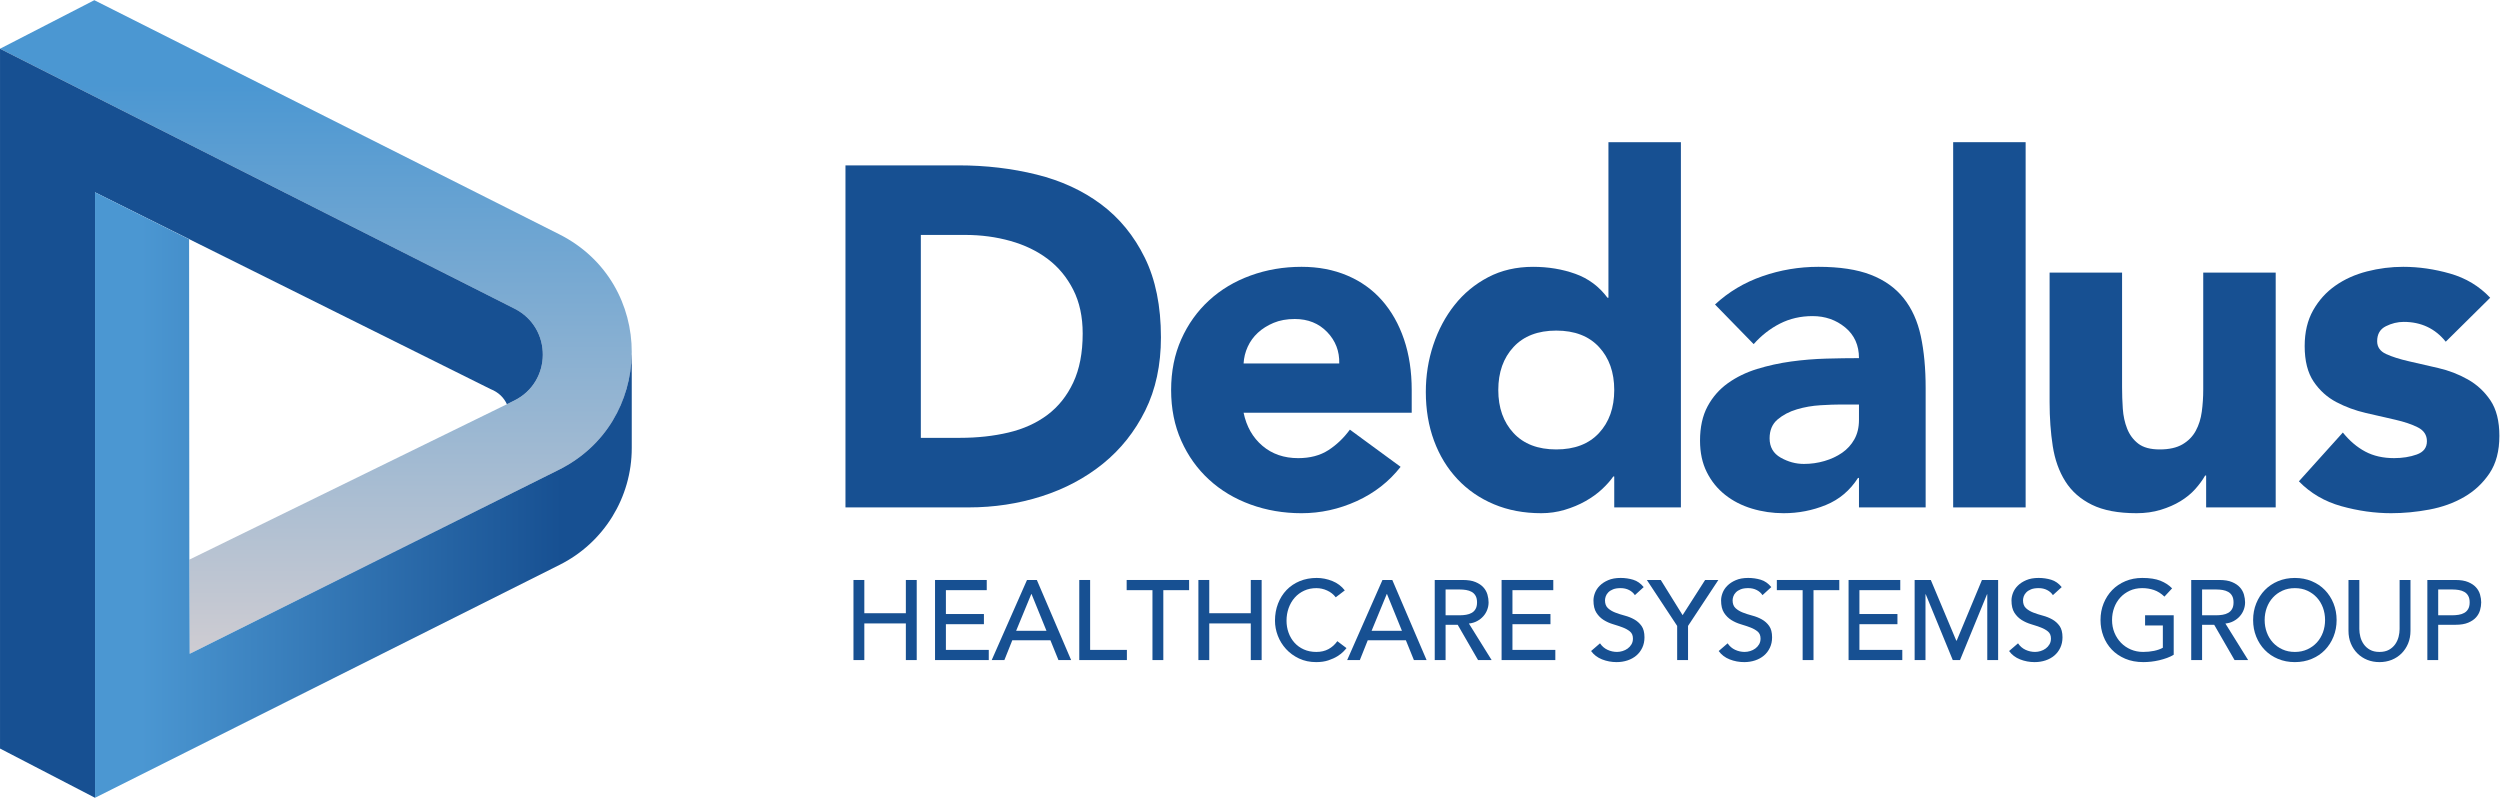 <?xml version="1.0" encoding="UTF-8" standalone="no"?>
<svg
   xmlns:dc="http://purl.org/dc/elements/1.1/"
   xmlns:cc="http://creativecommons.org/ns#"
   xmlns:rdf="http://www.w3.org/1999/02/22-rdf-syntax-ns#"
   xmlns:svg="http://www.w3.org/2000/svg"
   xmlns="http://www.w3.org/2000/svg"
   viewBox="0 0 246.913 78.793"
   height="78.793"
   width="246.913"
   xml:space="preserve"
   id="svg2"
   version="1.1"><defs
     id="defs6"><clipPath
       id="clipPath18"
       clipPathUnits="userSpaceOnUse"><path
         id="path16"
         d="M 6.988,59.095 0,55.498 38.126,36.238 c 2.809,-1.418 2.784,-5.437 -0.043,-6.821 v 0 L 14.028,17.645 14.054,10.667 41.403,24.299 c 7.191,3.585 7.211,13.838 0.035,17.451 v 0 z" /></clipPath><linearGradient
       id="linearGradient32"
       spreadMethod="pad"
       gradientTransform="matrix(0,-48.428,-48.428,0,23.404,59.095)"
       gradientUnits="userSpaceOnUse"
       y2="0"
       x2="1"
       y1="0"
       x1="0"><stop
         id="stop24"
         offset="0"
         style="stop-opacity:1;stop-color:#4b97d2" /><stop
         id="stop26"
         offset="0.131"
         style="stop-opacity:1;stop-color:#4b97d2" /><stop
         id="stop28"
         offset="0.995"
         style="stop-opacity:1;stop-color:#ceccd2" /><stop
         id="stop30"
         offset="1"
         style="stop-opacity:1;stop-color:#ceccd2" /></linearGradient><clipPath
       id="clipPath42"
       clipPathUnits="userSpaceOnUse"><path
         id="path40"
         d="M 0,59.095 H 185.185 V 0 H 0 Z" /></clipPath><clipPath
       id="clipPath54"
       clipPathUnits="userSpaceOnUse"><path
         id="path52"
         d="m 7.04,0 34.43,17.262 c 3.273,1.64 5.338,4.987 5.338,8.647 v 0 6.945 c 0,0 -0.002,-0.01 -0.006,-0.027 v 0 c -0.07,-3.4 -1.869,-6.768 -5.399,-8.528 v 0 L 14.054,10.667 14.028,17.645 14.011,41.381 7.04,44.861 Z" /></clipPath><linearGradient
       id="linearGradient68"
       spreadMethod="pad"
       gradientTransform="matrix(39.768,0,0,-39.768,7.04,22.43)"
       gradientUnits="userSpaceOnUse"
       y2="0"
       x2="1"
       y1="0"
       x1="0"><stop
         id="stop60"
         offset="0"
         style="stop-opacity:1;stop-color:#4b97d2" /><stop
         id="stop62"
         offset="0.087"
         style="stop-opacity:1;stop-color:#4b97d2" /><stop
         id="stop64"
         offset="0.87"
         style="stop-opacity:1;stop-color:#175092" /><stop
         id="stop66"
         offset="1"
         style="stop-opacity:1;stop-color:#175092" /></linearGradient><clipPath
       id="clipPath78"
       clipPathUnits="userSpaceOnUse"><path
         id="path76"
         d="M 0,59.095 H 185.185 V 0 H 0 Z" /></clipPath></defs><g
     transform="matrix(1.333,0,0,-1.333,0,78.793)"
     id="g10"><g
       id="g12"><g
         clip-path="url(#clipPath18)"
         id="g14"><g
           id="g20"><g
             id="g22"><path
               id="path34"
               style="fill:url(#linearGradient32);stroke:none"
               d="M 6.988,59.095 0,55.498 38.126,36.238 c 2.809,-1.418 2.784,-5.437 -0.043,-6.821 v 0 L 14.028,17.645 14.054,10.667 41.403,24.299 c 7.191,3.585 7.211,13.838 0.035,17.451 v 0 z" /></g></g></g></g><g
       id="g36"><g
         clip-path="url(#clipPath42)"
         id="g38"><g
           transform="translate(38.128,36.238)"
           id="g44"><path
             id="path46"
             style="fill:#175092;fill-opacity:1;fill-rule:nonzero;stroke:none"
             d="m 0,0 -38.127,19.26 v -51.849 l 7.039,-3.649 V 8.623 L -1.783,-5.956 c 0.611,-0.242 0.994,-0.646 1.212,-1.12 l 0.527,0.26 C 2.781,-5.436 2.807,-1.418 0,0" /></g></g></g><g
       id="g48"><g
         clip-path="url(#clipPath54)"
         id="g50"><g
           id="g56"><g
             id="g58"><path
               id="path70"
               style="fill:url(#linearGradient68);stroke:none"
               d="m 7.04,0 34.43,17.262 c 3.273,1.64 5.338,4.987 5.338,8.647 v 0 6.945 c 0,0 -0.002,-0.01 -0.006,-0.027 v 0 c -0.07,-3.4 -1.869,-6.768 -5.399,-8.528 v 0 L 14.054,10.667 14.028,17.645 14.011,41.381 7.04,44.861 Z" /></g></g></g></g><g
       id="g72"><g
         clip-path="url(#clipPath78)"
         id="g74"><g
           transform="translate(68.227,26.669)"
           id="g80"><path
             id="path82"
             style="fill:#175092;fill-opacity:1;fill-rule:nonzero;stroke:none"
             d="m 0,0 h 2.9 c 1.288,0 2.487,0.131 3.597,0.394 1.109,0.262 2.07,0.698 2.882,1.306 0.811,0.609 1.449,1.408 1.914,2.399 0.466,0.99 0.699,2.201 0.699,3.633 0,1.24 -0.233,2.32 -0.699,3.239 -0.465,0.918 -1.091,1.676 -1.879,2.273 C 8.627,13.84 7.702,14.288 6.64,14.587 5.578,14.885 4.462,15.034 3.293,15.034 H 0 Z m -5.584,20.188 h 8.376 c 2.029,0 3.956,-0.227 5.781,-0.68 1.826,-0.453 3.419,-1.187 4.779,-2.201 1.36,-1.015 2.44,-2.333 3.239,-3.955 0.8,-1.623 1.199,-3.592 1.199,-5.906 0,-2.053 -0.388,-3.861 -1.163,-5.424 C 15.851,0.459 14.807,-0.854 13.495,-1.915 12.182,-2.977 10.667,-3.782 8.949,-4.331 7.231,-4.88 5.429,-5.154 3.544,-5.154 h -9.128 z" /></g><g
           transform="translate(99.228,32.181)"
           id="g84"><path
             id="path86"
             style="fill:#175092;fill-opacity:1;fill-rule:nonzero;stroke:none"
             d="M 0,0 C 0.023,0.907 -0.274,1.682 -0.895,2.327 -1.516,2.971 -2.315,3.293 -3.293,3.293 -3.89,3.293 -4.415,3.197 -4.868,3.006 -5.321,2.815 -5.709,2.571 -6.031,2.273 -6.354,1.974 -6.604,1.628 -6.783,1.235 -6.962,0.841 -7.064,0.429 -7.087,0 Z m 4.546,-7.66 c -0.859,-1.098 -1.945,-1.945 -3.257,-2.542 -1.312,-0.596 -2.673,-0.895 -4.081,-0.895 -1.336,0 -2.595,0.215 -3.776,0.644 -1.182,0.43 -2.208,1.044 -3.078,1.844 -0.872,0.799 -1.558,1.76 -2.059,2.882 -0.501,1.121 -0.752,2.373 -0.752,3.758 0,1.384 0.251,2.636 0.752,3.759 0.501,1.121 1.187,2.081 2.059,2.881 0.87,0.799 1.896,1.414 3.078,1.843 1.181,0.43 2.44,0.645 3.776,0.645 1.241,0 2.368,-0.215 3.383,-0.645 C 1.605,6.085 2.464,5.47 3.168,4.671 3.872,3.871 4.415,2.911 4.797,1.79 5.178,0.667 5.369,-0.585 5.369,-1.969 V -3.651 H -7.087 c 0.214,-1.027 0.68,-1.844 1.396,-2.452 0.716,-0.609 1.598,-0.913 2.649,-0.913 0.882,0 1.628,0.197 2.237,0.591 0.608,0.393 1.139,0.9 1.593,1.521 z" /></g><g
           transform="translate(119.603,30.212)"
           id="g88"><path
             id="path90"
             style="fill:#175092;fill-opacity:1;fill-rule:nonzero;stroke:none"
             d="M 0,0 C 0,1.312 -0.376,2.375 -1.128,3.186 -1.879,3.997 -2.935,4.403 -4.296,4.403 -5.655,4.403 -6.711,3.997 -7.463,3.186 -8.215,2.375 -8.591,1.312 -8.591,0 c 0,-1.312 0.376,-2.375 1.128,-3.186 0.752,-0.811 1.808,-1.216 3.167,-1.216 1.361,0 2.417,0.405 3.168,1.216 C -0.376,-2.375 0,-1.312 0,0 M 4.939,-8.698 H 0 v 2.291 h -0.072 c -0.214,-0.31 -0.495,-0.626 -0.841,-0.948 -0.346,-0.323 -0.752,-0.615 -1.217,-0.877 -0.465,-0.264 -0.978,-0.477 -1.539,-0.645 -0.561,-0.166 -1.14,-0.25 -1.736,-0.25 -1.289,0 -2.458,0.22 -3.508,0.662 -1.05,0.441 -1.951,1.062 -2.702,1.861 -0.752,0.799 -1.331,1.748 -1.737,2.846 -0.405,1.097 -0.608,2.302 -0.608,3.615 0,1.217 0.184,2.38 0.555,3.49 0.369,1.11 0.895,2.094 1.574,2.953 0.681,0.859 1.51,1.545 2.489,2.058 0.977,0.513 2.087,0.77 3.328,0.77 1.122,0 2.166,-0.173 3.132,-0.519 0.967,-0.346 1.76,-0.937 2.381,-1.772 h 0.071 v 11.526 h 5.369 z" /></g><g
           transform="translate(136.412,29.139)"
           id="g92"><path
             id="path94"
             style="fill:#175092;fill-opacity:1;fill-rule:nonzero;stroke:none"
             d="M 0,0 C -0.407,0 -0.914,-0.018 -1.521,-0.054 -2.13,-0.09 -2.715,-0.191 -3.275,-0.358 -3.836,-0.525 -4.314,-0.776 -4.708,-1.11 c -0.393,-0.334 -0.59,-0.8 -0.59,-1.396 0,-0.644 0.274,-1.122 0.823,-1.432 0.549,-0.31 1.121,-0.465 1.719,-0.465 0.524,0 1.031,0.071 1.521,0.215 0.488,0.143 0.924,0.345 1.306,0.608 0.382,0.263 0.685,0.596 0.913,1.002 0.226,0.406 0.34,0.883 0.34,1.432 L 1.324,0 Z M 1.324,-5.441 H 1.252 c -0.596,-0.931 -1.39,-1.6 -2.38,-2.005 -0.991,-0.405 -2.035,-0.608 -3.132,-0.608 -0.811,0 -1.593,0.114 -2.344,0.34 -0.752,0.226 -1.415,0.567 -1.987,1.02 -0.573,0.453 -1.027,1.014 -1.36,1.682 -0.335,0.668 -0.502,1.444 -0.502,2.327 0,1.002 0.185,1.849 0.555,2.541 0.37,0.692 0.871,1.265 1.503,1.719 0.633,0.453 1.354,0.805 2.166,1.056 0.811,0.25 1.652,0.435 2.523,0.555 0.872,0.119 1.742,0.19 2.614,0.214 0.871,0.024 1.676,0.036 2.416,0.036 0,0.954 -0.34,1.712 -1.02,2.273 -0.68,0.561 -1.486,0.841 -2.416,0.841 -0.884,0 -1.689,-0.185 -2.417,-0.555 -0.728,-0.37 -1.378,-0.877 -1.95,-1.521 l -2.864,2.935 c 1.002,0.931 2.171,1.629 3.508,2.094 1.336,0.465 2.72,0.698 4.152,0.698 1.575,0 2.87,-0.197 3.884,-0.591 C 3.215,9.217 4.027,8.638 4.635,7.875 5.243,7.111 5.667,6.174 5.906,5.064 6.144,3.955 6.264,2.672 6.264,1.217 v -8.842 h -4.94 z" /></g><path
           id="path96"
           style="fill:#175092;fill-opacity:1;fill-rule:nonzero;stroke:none"
           d="m 144.715,48.575 h 5.369 V 21.514 h -5.369 z" /><g
           transform="translate(168.612,21.515)"
           id="g98"><path
             id="path100"
             style="fill:#175092;fill-opacity:1;fill-rule:nonzero;stroke:none"
             d="M 0,0 H -5.154 V 2.362 H -5.226 C -5.417,2.028 -5.662,1.694 -5.96,1.36 -6.258,1.025 -6.622,0.728 -7.051,0.465 -7.481,0.202 -7.97,-0.012 -8.519,-0.179 c -0.549,-0.167 -1.146,-0.251 -1.79,-0.251 -1.36,0 -2.464,0.209 -3.311,0.627 -0.847,0.417 -1.503,0.996 -1.968,1.736 -0.466,0.739 -0.776,1.61 -0.931,2.613 -0.156,1.002 -0.233,2.088 -0.233,3.257 v 9.593 h 5.37 V 8.877 c 0,-0.501 0.017,-1.02 0.053,-1.557 0.036,-0.537 0.143,-1.032 0.322,-1.486 0.179,-0.453 0.453,-0.823 0.823,-1.109 0.37,-0.287 0.901,-0.43 1.594,-0.43 0.692,0 1.252,0.125 1.682,0.376 0.429,0.251 0.757,0.585 0.984,1.002 0.227,0.418 0.376,0.889 0.447,1.414 0.072,0.525 0.108,1.074 0.108,1.647 v 8.662 H 0 Z" /></g><g
           transform="translate(181.212,33.792)"
           id="g102"><path
             id="path104"
             style="fill:#175092;fill-opacity:1;fill-rule:nonzero;stroke:none"
             d="m 0,0 c -0.788,0.979 -1.826,1.468 -3.115,1.468 -0.453,0 -0.895,-0.108 -1.323,-0.322 -0.431,-0.215 -0.645,-0.585 -0.645,-1.11 0,-0.43 0.221,-0.746 0.662,-0.949 0.441,-0.202 1.002,-0.381 1.683,-0.536 0.68,-0.156 1.407,-0.323 2.183,-0.502 0.775,-0.178 1.503,-0.459 2.183,-0.841 0.681,-0.382 1.241,-0.901 1.683,-1.557 0.441,-0.656 0.662,-1.533 0.662,-2.631 0,-1.122 -0.245,-2.046 -0.734,-2.774 -0.489,-0.728 -1.115,-1.312 -1.879,-1.754 -0.764,-0.442 -1.623,-0.751 -2.577,-0.93 -0.955,-0.179 -1.898,-0.269 -2.828,-0.269 -1.217,0 -2.447,0.174 -3.687,0.519 -1.241,0.346 -2.291,0.96 -3.15,1.843 l 3.257,3.616 c 0.501,-0.621 1.057,-1.092 1.665,-1.414 0.608,-0.322 1.318,-0.483 2.129,-0.483 0.621,0 1.182,0.089 1.683,0.268 0.502,0.179 0.752,0.507 0.752,0.984 0,0.454 -0.221,0.793 -0.662,1.021 -0.442,0.226 -1.003,0.416 -1.683,0.572 -0.68,0.156 -1.408,0.323 -2.183,0.501 -0.776,0.179 -1.503,0.448 -2.184,0.806 -0.68,0.358 -1.241,0.865 -1.683,1.521 -0.441,0.656 -0.662,1.533 -0.662,2.631 0,1.026 0.209,1.909 0.627,2.649 0.417,0.739 0.966,1.348 1.647,1.825 0.68,0.477 1.461,0.829 2.344,1.056 0.882,0.227 1.777,0.34 2.685,0.34 1.145,0 2.302,-0.167 3.472,-0.501 1.169,-0.334 2.159,-0.93 2.97,-1.79 z" /></g><g
           transform="translate(63.236,16.137)"
           id="g106"><path
             id="path108"
             style="fill:#175092;fill-opacity:1;fill-rule:nonzero;stroke:none"
             d="M 0,0 H 0.804 V -2.463 H 3.881 V 0 H 4.686 V -5.934 H 3.881 v 2.715 H 0.804 V -5.934 H 0 Z" /></g><g
           transform="translate(69.279,16.137)"
           id="g110"><path
             id="path112"
             style="fill:#175092;fill-opacity:1;fill-rule:nonzero;stroke:none"
             d="M 0,0 H 3.831 V -0.754 H 0.805 V -2.522 H 3.622 V -3.276 H 0.805 V -5.18 h 3.176 v -0.754 l -3.981,0 z" /></g><g
           transform="translate(77.535,12.374)"
           id="g114"><path
             id="path116"
             style="fill:#175092;fill-opacity:1;fill-rule:nonzero;stroke:none"
             d="M 0,0 -1.107,2.724 H -1.123 L -2.246,0 Z m -1.442,3.763 h 0.729 l 2.54,-5.934 H 0.888 l -0.595,1.467 h -2.825 l -0.586,-1.467 h -0.939 z" /></g><g
           transform="translate(79.966,16.137)"
           id="g118"><path
             id="path120"
             style="fill:#175092;fill-opacity:1;fill-rule:nonzero;stroke:none"
             d="M 0,0 H 0.804 V -5.18 H 3.528 V -5.934 L 0,-5.934 Z" /></g><g
           transform="translate(85.389,15.383)"
           id="g122"><path
             id="path124"
             style="fill:#175092;fill-opacity:1;fill-rule:nonzero;stroke:none"
             d="M 0,0 H -1.912 V 0.754 H 2.715 V 0 H 0.804 V -5.18 H 0 Z" /></g><g
           transform="translate(88.792,16.137)"
           id="g126"><path
             id="path128"
             style="fill:#175092;fill-opacity:1;fill-rule:nonzero;stroke:none"
             d="M 0,0 H 0.805 V -2.463 H 3.881 V 0 H 4.686 V -5.934 H 3.881 v 2.715 H 0.805 V -5.934 H 0 Z" /></g><g
           transform="translate(98.968,14.854)"
           id="g130"><path
             id="path132"
             style="fill:#175092;fill-opacity:1;fill-rule:nonzero;stroke:none"
             d="m 0,0 c -0.167,0.219 -0.38,0.387 -0.638,0.503 -0.256,0.118 -0.521,0.176 -0.795,0.176 -0.335,0 -0.639,-0.062 -0.909,-0.188 -0.272,-0.126 -0.504,-0.298 -0.697,-0.516 -0.193,-0.217 -0.342,-0.474 -0.448,-0.766 -0.106,-0.293 -0.159,-0.608 -0.159,-0.943 0,-0.313 0.049,-0.609 0.151,-0.889 0.1,-0.28 0.245,-0.525 0.435,-0.737 0.19,-0.213 0.422,-0.381 0.696,-0.503 0.274,-0.124 0.584,-0.185 0.931,-0.185 0.34,0 0.64,0.07 0.897,0.21 0.256,0.139 0.474,0.335 0.654,0.587 L 0.796,-3.763 C 0.752,-3.824 0.673,-3.913 0.562,-4.027 0.45,-4.142 0.302,-4.256 0.118,-4.371 -0.067,-4.485 -0.29,-4.586 -0.549,-4.672 c -0.26,-0.087 -0.56,-0.13 -0.902,-0.13 -0.469,0 -0.891,0.09 -1.269,0.268 -0.378,0.179 -0.698,0.413 -0.964,0.704 -0.265,0.291 -0.468,0.619 -0.608,0.985 -0.139,0.366 -0.209,0.737 -0.209,1.111 0,0.457 0.075,0.88 0.226,1.269 0.151,0.389 0.362,0.724 0.633,1.007 0.27,0.281 0.597,0.5 0.976,0.658 0.38,0.156 0.799,0.235 1.258,0.235 0.39,0 0.775,-0.076 1.153,-0.227 C 0.121,1.057 0.43,0.825 0.671,0.512 Z" /></g><g
           transform="translate(103.872,12.374)"
           id="g134"><path
             id="path136"
             style="fill:#175092;fill-opacity:1;fill-rule:nonzero;stroke:none"
             d="M 0,0 -1.107,2.724 H -1.123 L -2.246,0 Z m -1.442,3.763 h 0.729 l 2.54,-5.934 H 0.888 l -0.595,1.467 h -2.825 l -0.586,-1.467 h -0.939 z" /></g><g
           transform="translate(107.107,13.522)"
           id="g138"><path
             id="path140"
             style="fill:#175092;fill-opacity:1;fill-rule:nonzero;stroke:none"
             d="M 0,0 H 1.057 C 1.212,0 1.368,0.013 1.521,0.038 1.675,0.063 1.812,0.109 1.932,0.177 2.052,0.244 2.149,0.339 2.221,0.466 2.294,0.592 2.33,0.754 2.33,0.956 2.33,1.157 2.294,1.321 2.221,1.446 2.149,1.572 2.052,1.669 1.932,1.735 1.812,1.802 1.675,1.849 1.521,1.874 1.368,1.899 1.212,1.911 1.057,1.911 H 0 Z M -0.804,2.615 H 1.282 C 1.662,2.615 1.976,2.564 2.221,2.46 2.468,2.357 2.662,2.226 2.804,2.066 2.947,1.907 3.046,1.729 3.102,1.53 3.158,1.332 3.186,1.141 3.186,0.956 3.186,0.766 3.152,0.583 3.084,0.407 3.018,0.23 2.922,0.072 2.795,-0.071 2.669,-0.214 2.516,-0.334 2.334,-0.431 2.153,-0.529 1.95,-0.589 1.727,-0.611 L 3.412,-3.319 H 2.405 L 0.897,-0.704 H 0 v -2.615 h -0.804 z" /></g><g
           transform="translate(111.256,16.137)"
           id="g142"><path
             id="path144"
             style="fill:#175092;fill-opacity:1;fill-rule:nonzero;stroke:none"
             d="M 0,0 H 3.831 V -0.754 H 0.805 V -2.522 H 3.622 V -3.276 H 0.805 V -5.18 h 3.177 v -0.754 l -3.982,0 z" /></g><g
           transform="translate(118.549,11.444)"
           id="g146"><path
             id="path148"
             style="fill:#175092;fill-opacity:1;fill-rule:nonzero;stroke:none"
             d="m 0,0 c 0.146,-0.218 0.332,-0.378 0.558,-0.482 0.226,-0.104 0.46,-0.155 0.699,-0.155 0.135,0 0.271,0.02 0.411,0.063 0.14,0.041 0.267,0.105 0.382,0.188 0.115,0.084 0.208,0.187 0.281,0.311 0.072,0.122 0.108,0.265 0.108,0.427 0,0.229 -0.073,0.403 -0.218,0.523 C 2.076,0.996 1.896,1.096 1.681,1.178 1.466,1.259 1.231,1.337 0.977,1.413 0.723,1.488 0.488,1.593 0.273,1.727 0.058,1.861 -0.123,2.041 -0.268,2.267 -0.414,2.493 -0.485,2.8 -0.485,3.185 c 0,0.173 0.037,0.358 0.112,0.553 0.076,0.196 0.194,0.375 0.357,0.536 0.162,0.163 0.37,0.298 0.624,0.407 0.254,0.11 0.56,0.164 0.918,0.164 C 1.85,4.845 2.16,4.8 2.456,4.711 2.753,4.621 3.013,4.439 3.236,4.166 L 2.583,3.57 C 2.481,3.728 2.339,3.853 2.155,3.948 1.97,4.043 1.761,4.09 1.526,4.09 1.302,4.09 1.117,4.062 0.968,4.002 0.82,3.943 0.702,3.868 0.612,3.775 0.523,3.684 0.459,3.584 0.424,3.479 0.388,3.373 0.369,3.274 0.369,3.185 0.369,2.934 0.442,2.741 0.587,2.606 0.732,2.472 0.913,2.363 1.127,2.28 1.343,2.196 1.577,2.121 1.832,2.053 2.086,1.986 2.321,1.893 2.536,1.772 2.75,1.652 2.932,1.49 3.077,1.287 3.222,1.083 3.294,0.801 3.294,0.444 3.294,0.16 3.24,-0.098 3.131,-0.327 3.022,-0.557 2.875,-0.75 2.69,-0.906 2.506,-1.062 2.289,-1.182 2.037,-1.266 1.786,-1.35 1.517,-1.392 1.232,-1.392 c -0.379,0 -0.74,0.067 -1.081,0.202 -0.341,0.134 -0.611,0.34 -0.813,0.619 z" /></g><g
           transform="translate(124.265,12.734)"
           id="g150"><path
             id="path152"
             style="fill:#175092;fill-opacity:1;fill-rule:nonzero;stroke:none"
             d="m 0,0 -2.246,3.403 h 1.032 L 0.403,0.797 2.071,3.403 H 3.052 L 0.806,0 V -2.531 H 0 Z" /></g><g
           transform="translate(128.004,11.444)"
           id="g154"><path
             id="path156"
             style="fill:#175092;fill-opacity:1;fill-rule:nonzero;stroke:none"
             d="m 0,0 c 0.146,-0.218 0.332,-0.378 0.558,-0.482 0.226,-0.104 0.46,-0.155 0.699,-0.155 0.135,0 0.271,0.02 0.411,0.063 0.14,0.041 0.267,0.105 0.382,0.188 0.115,0.084 0.208,0.187 0.281,0.311 0.072,0.122 0.108,0.265 0.108,0.427 0,0.229 -0.073,0.403 -0.218,0.523 C 2.076,0.996 1.896,1.096 1.681,1.178 1.466,1.259 1.231,1.337 0.977,1.413 0.723,1.488 0.488,1.593 0.273,1.727 0.058,1.861 -0.123,2.041 -0.268,2.267 -0.414,2.493 -0.485,2.8 -0.485,3.185 c 0,0.173 0.037,0.358 0.112,0.553 0.076,0.196 0.194,0.375 0.357,0.536 0.162,0.163 0.37,0.298 0.624,0.407 0.254,0.11 0.56,0.164 0.918,0.164 C 1.85,4.845 2.16,4.8 2.456,4.711 2.753,4.621 3.013,4.439 3.236,4.166 L 2.583,3.57 C 2.481,3.728 2.339,3.853 2.155,3.948 1.97,4.043 1.761,4.09 1.526,4.09 1.302,4.09 1.117,4.062 0.968,4.002 0.82,3.943 0.702,3.868 0.612,3.775 0.523,3.684 0.459,3.584 0.424,3.479 0.388,3.373 0.369,3.274 0.369,3.185 0.369,2.934 0.442,2.741 0.587,2.606 0.732,2.472 0.913,2.363 1.127,2.28 1.343,2.196 1.577,2.121 1.832,2.053 2.086,1.986 2.321,1.893 2.536,1.772 2.75,1.652 2.932,1.49 3.077,1.287 3.222,1.083 3.294,0.801 3.294,0.444 3.294,0.16 3.24,-0.098 3.131,-0.327 3.022,-0.557 2.875,-0.75 2.69,-0.906 2.506,-1.062 2.289,-1.182 2.037,-1.266 1.786,-1.35 1.517,-1.392 1.232,-1.392 c -0.379,0 -0.74,0.067 -1.081,0.202 -0.341,0.134 -0.611,0.34 -0.813,0.619 z" /></g><g
           transform="translate(133.562,15.383)"
           id="g158"><path
             id="path160"
             style="fill:#175092;fill-opacity:1;fill-rule:nonzero;stroke:none"
             d="M 0,0 H -1.912 V 0.754 H 2.716 V 0 H 0.805 V -5.18 H 0 Z" /></g><g
           transform="translate(136.965,16.137)"
           id="g162"><path
             id="path164"
             style="fill:#175092;fill-opacity:1;fill-rule:nonzero;stroke:none"
             d="M 0,0 H 3.831 V -0.754 H 0.804 V -2.522 H 3.621 V -3.276 H 0.804 V -5.18 h 3.177 v -0.754 l -3.981,0 z" /></g><g
           transform="translate(141.86,16.137)"
           id="g166"><path
             id="path168"
             style="fill:#175092;fill-opacity:1;fill-rule:nonzero;stroke:none"
             d="M 0,0 H 1.198 L 3.084,-4.492 H 3.118 L 4.988,0 H 6.186 V -5.934 H 5.382 v 4.878 H 5.364 L 3.362,-5.934 H 2.825 L 0.822,-1.056 H 0.804 V -5.934 H 0 Z" /></g><g
           transform="translate(149.521,11.444)"
           id="g170"><path
             id="path172"
             style="fill:#175092;fill-opacity:1;fill-rule:nonzero;stroke:none"
             d="m 0,0 c 0.146,-0.218 0.332,-0.378 0.558,-0.482 0.226,-0.104 0.459,-0.155 0.699,-0.155 0.135,0 0.271,0.02 0.411,0.063 0.14,0.041 0.267,0.105 0.382,0.188 0.115,0.084 0.208,0.187 0.28,0.311 0.073,0.122 0.109,0.265 0.109,0.427 0,0.229 -0.073,0.403 -0.218,0.523 C 2.076,0.996 1.896,1.096 1.681,1.178 1.466,1.259 1.231,1.337 0.977,1.413 0.723,1.488 0.488,1.593 0.273,1.727 0.058,1.861 -0.123,2.041 -0.269,2.267 -0.414,2.493 -0.485,2.8 -0.485,3.185 c 0,0.173 0.037,0.358 0.112,0.553 0.076,0.196 0.194,0.375 0.357,0.536 0.162,0.163 0.37,0.298 0.624,0.407 0.254,0.11 0.56,0.164 0.918,0.164 C 1.85,4.845 2.16,4.8 2.456,4.711 2.753,4.621 3.013,4.439 3.236,4.166 L 2.583,3.57 C 2.481,3.728 2.339,3.853 2.155,3.948 1.97,4.043 1.761,4.09 1.526,4.09 1.302,4.09 1.117,4.062 0.968,4.002 0.82,3.943 0.702,3.868 0.612,3.775 0.523,3.684 0.459,3.584 0.423,3.479 0.388,3.373 0.369,3.274 0.369,3.185 0.369,2.934 0.442,2.741 0.587,2.606 0.732,2.472 0.913,2.363 1.127,2.28 1.343,2.196 1.577,2.121 1.832,2.053 2.086,1.986 2.32,1.893 2.536,1.772 2.75,1.652 2.932,1.49 3.077,1.287 3.222,1.083 3.294,0.801 3.294,0.444 3.294,0.16 3.239,-0.098 3.131,-0.327 3.022,-0.557 2.875,-0.75 2.69,-0.906 2.506,-1.062 2.289,-1.182 2.037,-1.266 1.786,-1.35 1.517,-1.392 1.232,-1.392 c -0.379,0 -0.74,0.067 -1.081,0.202 -0.341,0.134 -0.611,0.34 -0.814,0.619 z" /></g><g
           transform="translate(161.055,13.522)"
           id="g174"><path
             id="path176"
             style="fill:#175092;fill-opacity:1;fill-rule:nonzero;stroke:none"
             d="m 0,0 v -2.925 c -0.145,-0.09 -0.31,-0.168 -0.494,-0.235 -0.185,-0.067 -0.377,-0.124 -0.574,-0.172 -0.199,-0.047 -0.4,-0.082 -0.604,-0.105 -0.204,-0.021 -0.396,-0.033 -0.574,-0.033 -0.503,0 -0.952,0.084 -1.346,0.251 -0.394,0.169 -0.727,0.394 -0.997,0.679 -0.271,0.285 -0.478,0.617 -0.62,0.994 -0.143,0.377 -0.214,0.775 -0.214,1.194 0,0.442 0.076,0.852 0.23,1.233 0.154,0.38 0.366,0.709 0.637,0.989 0.271,0.279 0.597,0.499 0.977,0.658 0.38,0.159 0.796,0.239 1.249,0.239 0.548,0 0.994,-0.069 1.341,-0.205 0.346,-0.138 0.636,-0.327 0.871,-0.567 L -0.687,1.383 C -0.933,1.619 -1.193,1.781 -1.467,1.874 -1.741,1.966 -2.029,2.012 -2.33,2.012 -2.67,2.012 -2.979,1.949 -3.252,1.824 -3.526,1.697 -3.761,1.529 -3.956,1.316 -4.152,1.104 -4.303,0.854 -4.409,0.566 -4.515,0.278 -4.568,-0.027 -4.568,-0.352 c 0,-0.335 0.058,-0.647 0.176,-0.935 0.117,-0.287 0.28,-0.537 0.486,-0.75 0.206,-0.213 0.449,-0.378 0.729,-0.498 0.28,-0.12 0.584,-0.18 0.913,-0.18 0.285,0 0.555,0.026 0.809,0.079 0.255,0.054 0.472,0.13 0.651,0.231 v 1.651 H -2.121 V 0 Z" /></g><g
           transform="translate(163.158,13.522)"
           id="g178"><path
             id="path180"
             style="fill:#175092;fill-opacity:1;fill-rule:nonzero;stroke:none"
             d="M 0,0 H 1.056 C 1.212,0 1.368,0.013 1.521,0.038 1.675,0.063 1.812,0.109 1.932,0.177 2.052,0.244 2.149,0.339 2.221,0.466 2.294,0.592 2.33,0.754 2.33,0.956 2.33,1.157 2.294,1.321 2.221,1.446 2.149,1.572 2.052,1.669 1.932,1.735 1.812,1.802 1.675,1.849 1.521,1.874 1.368,1.899 1.212,1.911 1.056,1.911 H 0 Z M -0.805,2.615 H 1.282 C 1.662,2.615 1.976,2.564 2.221,2.46 2.468,2.357 2.662,2.226 2.804,2.066 2.947,1.907 3.046,1.729 3.102,1.53 3.157,1.332 3.186,1.141 3.186,0.956 3.186,0.766 3.152,0.583 3.084,0.407 3.018,0.23 2.922,0.072 2.795,-0.071 2.669,-0.214 2.516,-0.334 2.334,-0.431 2.153,-0.529 1.95,-0.589 1.727,-0.611 L 3.412,-3.319 H 2.405 L 0.897,-0.704 H 0 v -2.615 h -0.805 z" /></g><g
           transform="translate(170.032,10.806)"
           id="g182"><path
             id="path184"
             style="fill:#175092;fill-opacity:1;fill-rule:nonzero;stroke:none"
             d="M 0,0 C 0.341,0 0.648,0.063 0.922,0.189 1.195,0.314 1.431,0.483 1.626,0.695 1.822,0.908 1.972,1.158 2.08,1.446 2.185,1.733 2.238,2.04 2.238,2.364 2.238,2.688 2.185,2.994 2.08,3.282 1.972,3.569 1.822,3.819 1.626,4.032 1.431,4.245 1.195,4.413 0.922,4.539 0.648,4.665 0.341,4.727 0,4.727 -0.34,4.727 -0.648,4.665 -0.922,4.539 -1.196,4.413 -1.431,4.245 -1.626,4.032 -1.821,3.819 -1.973,3.569 -2.079,3.282 -2.185,2.994 -2.238,2.688 -2.238,2.364 -2.238,2.04 -2.185,1.733 -2.079,1.446 -1.973,1.158 -1.821,0.908 -1.626,0.695 -1.431,0.483 -1.196,0.314 -0.922,0.189 -0.648,0.063 -0.34,0 0,0 m 0,-0.754 c -0.453,0 -0.869,0.08 -1.249,0.239 -0.38,0.159 -0.706,0.377 -0.976,0.658 -0.272,0.278 -0.484,0.609 -0.638,0.989 -0.154,0.38 -0.23,0.79 -0.23,1.232 0,0.441 0.076,0.851 0.23,1.232 0.154,0.38 0.366,0.71 0.638,0.989 0.27,0.279 0.596,0.499 0.976,0.658 0.38,0.159 0.796,0.239 1.249,0.239 0.453,0 0.869,-0.08 1.249,-0.239 C 1.628,5.084 1.955,4.864 2.226,4.585 2.496,4.306 2.709,3.976 2.863,3.596 3.016,3.215 3.093,2.805 3.093,2.364 3.093,1.922 3.016,1.512 2.863,1.132 2.709,0.752 2.496,0.421 2.226,0.143 1.955,-0.138 1.628,-0.356 1.249,-0.515 0.869,-0.674 0.453,-0.754 0,-0.754" /></g><g
           transform="translate(174.809,16.137)"
           id="g186"><path
             id="path188"
             style="fill:#175092;fill-opacity:1;fill-rule:nonzero;stroke:none"
             d="m 0,0 v -3.638 c 0,-0.184 0.025,-0.375 0.075,-0.574 0.051,-0.199 0.134,-0.381 0.253,-0.549 0.116,-0.167 0.27,-0.304 0.46,-0.41 0.19,-0.106 0.424,-0.16 0.704,-0.16 0.279,0 0.514,0.054 0.704,0.16 0.19,0.106 0.344,0.243 0.462,0.41 0.116,0.168 0.2,0.35 0.251,0.549 0.05,0.199 0.075,0.39 0.075,0.574 V 0 H 3.79 V -3.763 C 3.79,-4.109 3.73,-4.424 3.613,-4.707 3.496,-4.988 3.333,-5.233 3.127,-5.44 2.919,-5.646 2.677,-5.805 2.398,-5.918 2.119,-6.029 1.816,-6.085 1.492,-6.085 c -0.324,0 -0.625,0.056 -0.905,0.167 -0.279,0.113 -0.523,0.272 -0.729,0.478 -0.207,0.207 -0.369,0.452 -0.486,0.733 -0.118,0.283 -0.176,0.598 -0.176,0.944 V 0 Z" /></g><g
           transform="translate(180.652,13.522)"
           id="g190"><path
             id="path192"
             style="fill:#175092;fill-opacity:1;fill-rule:nonzero;stroke:none"
             d="m 0,0 h 1.057 c 0.156,0 0.311,0.013 0.464,0.038 0.155,0.025 0.291,0.071 0.411,0.139 0.12,0.067 0.217,0.162 0.289,0.289 0.073,0.126 0.11,0.288 0.11,0.49 0,0.201 -0.037,0.365 -0.11,0.49 C 2.149,1.572 2.052,1.669 1.932,1.735 1.812,1.802 1.676,1.849 1.521,1.874 1.368,1.899 1.213,1.911 1.057,1.911 H 0 Z M -0.804,2.615 H 1.283 C 1.663,2.615 1.976,2.564 2.221,2.46 2.468,2.357 2.662,2.226 2.804,2.066 2.947,1.907 3.046,1.729 3.102,1.53 3.158,1.332 3.186,1.141 3.186,0.956 3.186,0.772 3.158,0.58 3.102,0.382 3.046,0.184 2.947,0.004 2.804,-0.155 2.662,-0.314 2.468,-0.445 2.221,-0.549 1.976,-0.652 1.663,-0.704 1.283,-0.704 H 0 v -2.615 h -0.804 z" /></g></g></g></g></svg>